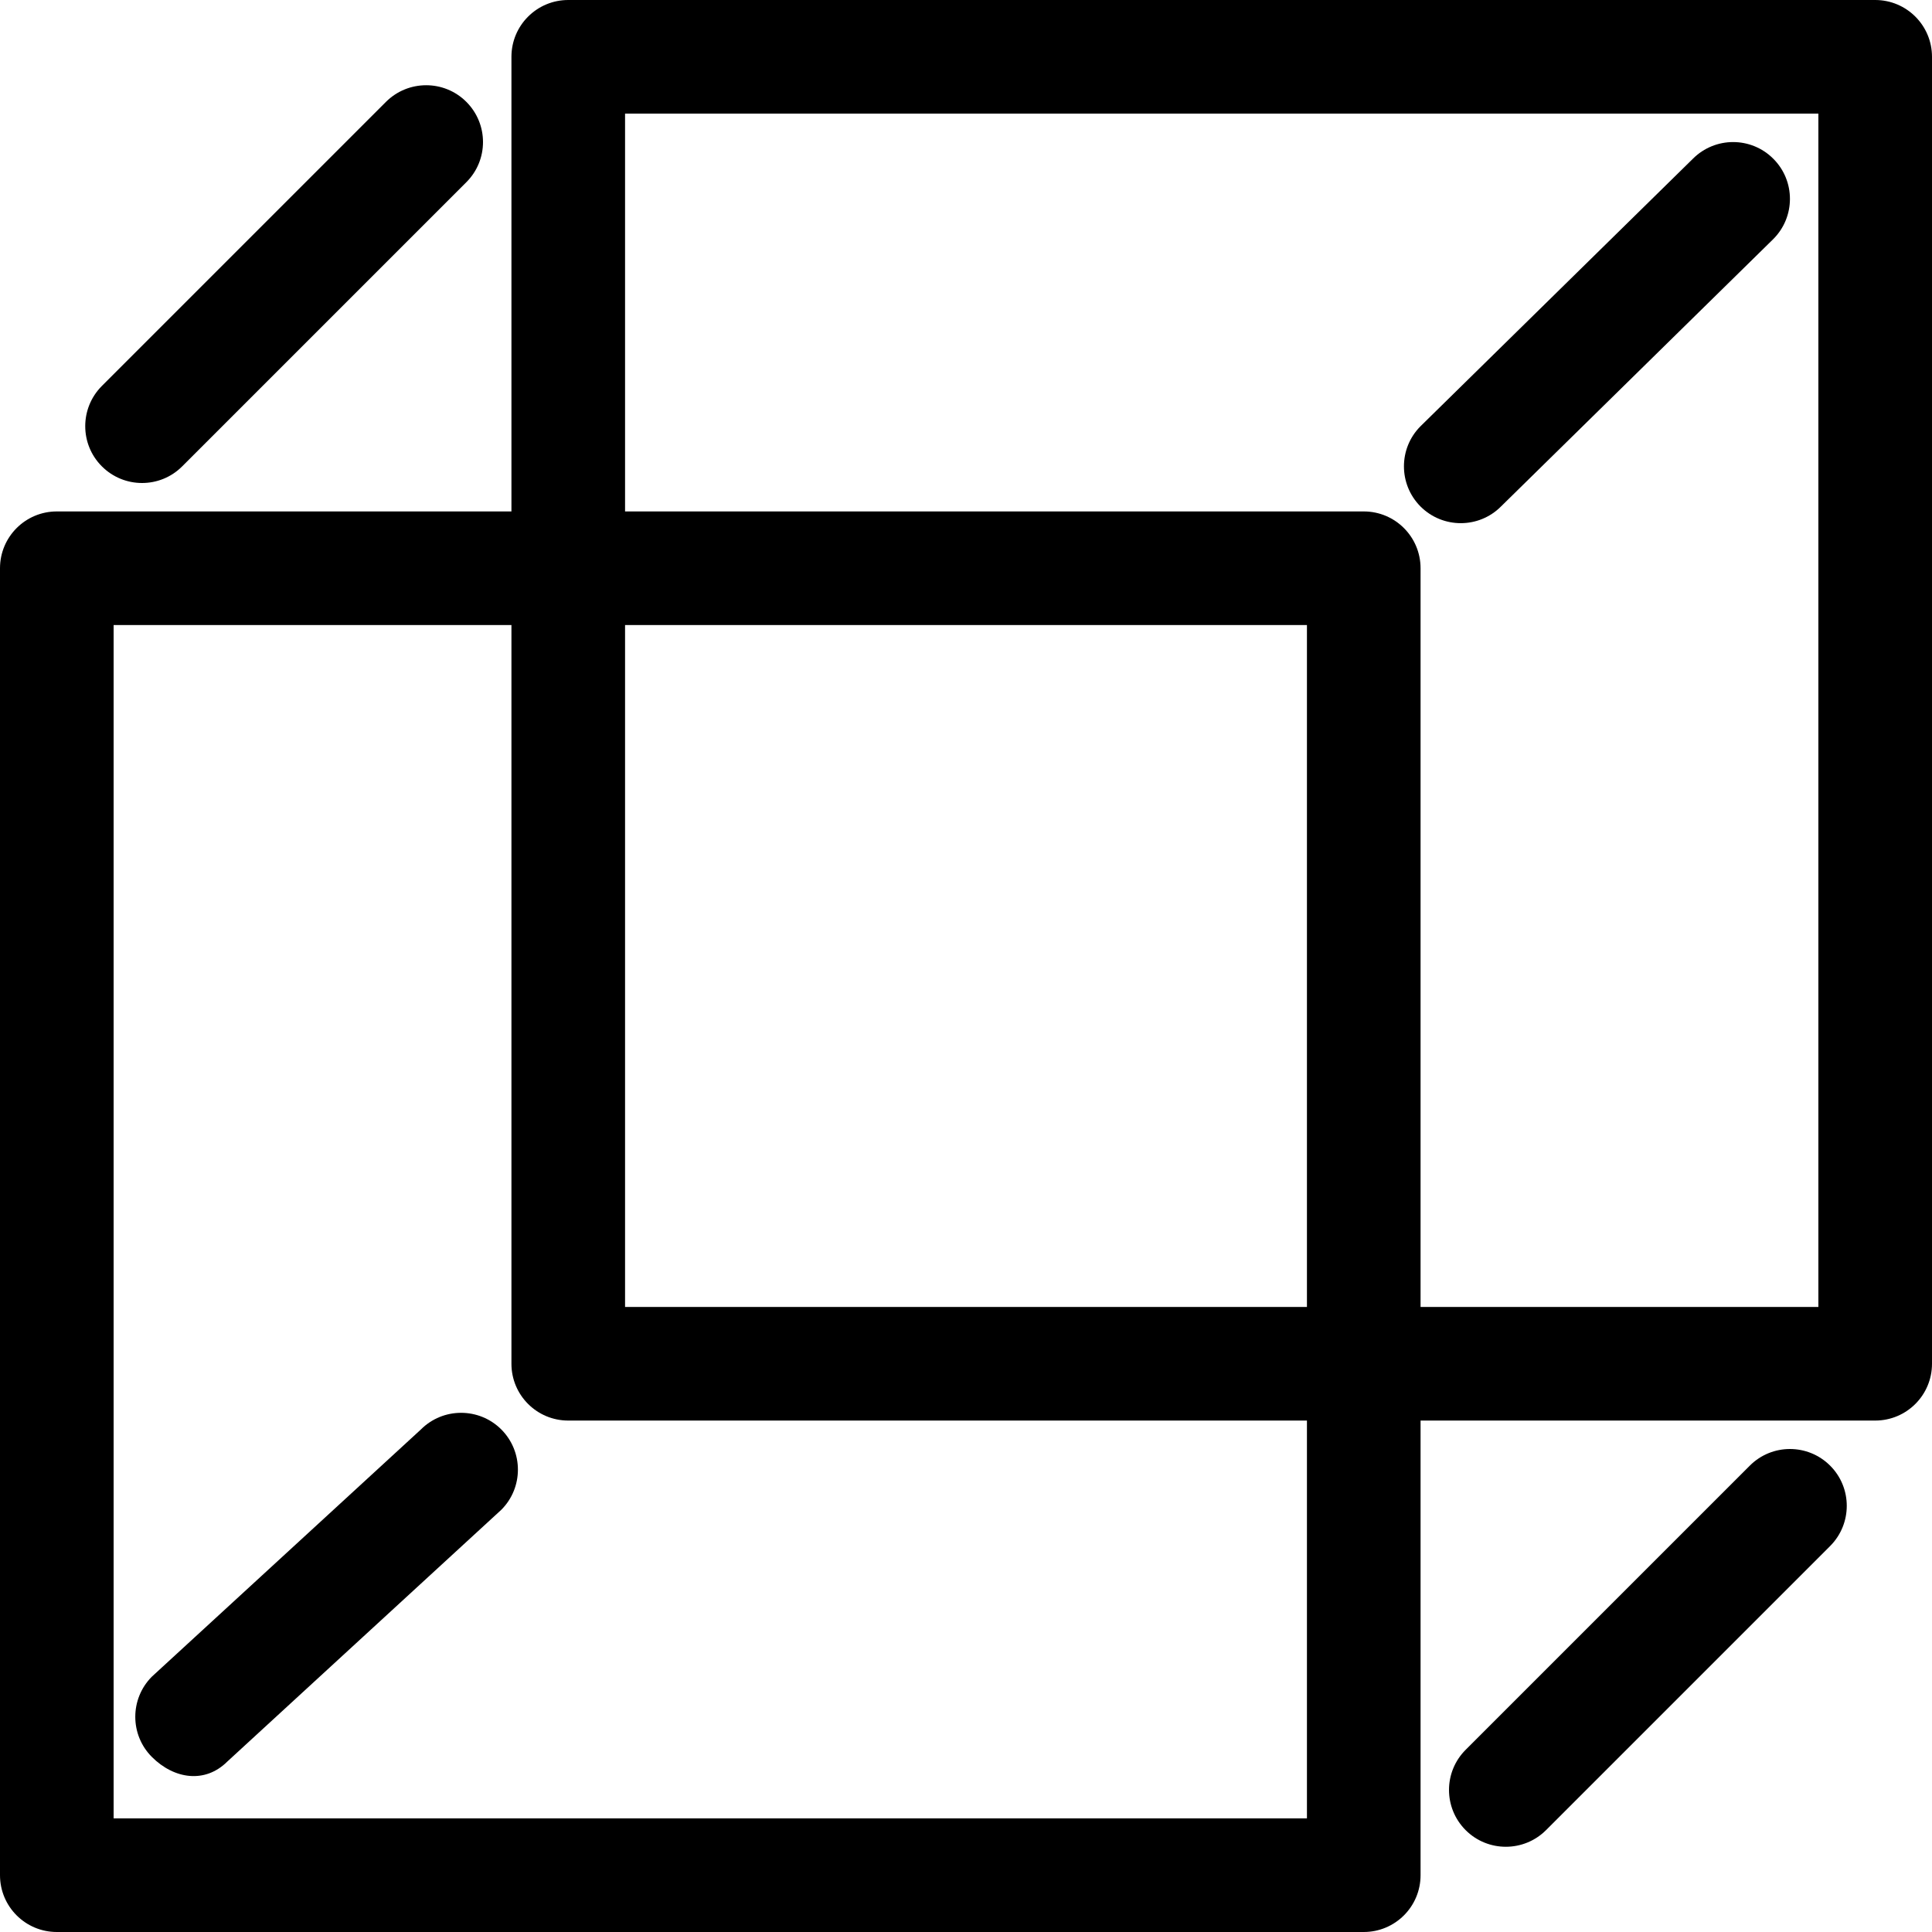 <svg width="32" height="32" viewBox="0 0 32 32" fill="none" xmlns="http://www.w3.org/2000/svg">
    <path fill-rule="evenodd" clip-rule="evenodd" d="M8.471 0.941C8.471 0.421 8.892 0 9.412 0H31.059C31.579 0 32 0.421 32 0.941V22.588C32 23.108 31.579 23.529 31.059 23.529H9.412C8.892 23.529 8.471 23.108 8.471 22.588V0.941ZM10.353 1.882V21.647H30.118V1.882H10.353Z" fill="currentColor"/>
    <path fill-rule="evenodd" clip-rule="evenodd" d="M0 9.412C0 8.892 0.421 8.471 0.941 8.471H22.588C23.108 8.471 23.529 8.892 23.529 9.412V31.059C23.529 31.579 23.108 32 22.588 32H0.941C0.421 32 0 31.579 0 31.059V9.412ZM1.882 10.353V30.118H21.647V10.353H1.882Z" fill="currentColor"/>
    <path fill-rule="evenodd" clip-rule="evenodd" d="M7.724 1.687C8.092 2.055 8.092 2.651 7.724 3.018L3.018 7.724C2.651 8.092 2.055 8.092 1.687 7.724C1.32 7.357 1.32 6.761 1.687 6.393L6.393 1.687C6.761 1.32 7.357 1.32 7.724 1.687Z" fill="currentColor"/>
    <path fill-rule="evenodd" clip-rule="evenodd" d="M8.303 23.676C8.67 24.044 8.67 24.64 8.303 25.007L3.765 29.177C3.397 29.544 2.884 29.469 2.516 29.101C2.149 28.734 2.149 28.138 2.516 27.77L6.972 23.676C7.339 23.309 7.935 23.309 8.303 23.676Z" fill="currentColor"/>
    <path fill-rule="evenodd" clip-rule="evenodd" d="M29.371 2.629C29.739 2.996 29.739 3.592 29.371 3.96L24.86 8.39C24.493 8.757 23.897 8.757 23.529 8.39C23.162 8.022 23.162 7.426 23.529 7.059L28.04 2.629C28.408 2.261 29.004 2.261 29.371 2.629Z" fill="currentColor"/>
    <path fill-rule="evenodd" clip-rule="evenodd" d="M30.313 24.276C30.68 24.643 30.68 25.239 30.313 25.607L25.607 30.313C25.239 30.68 24.643 30.68 24.276 30.313C23.908 29.945 23.908 29.349 24.276 28.982L28.982 24.276C29.349 23.908 29.945 23.908 30.313 24.276Z" fill="currentColor"/>
</svg>

